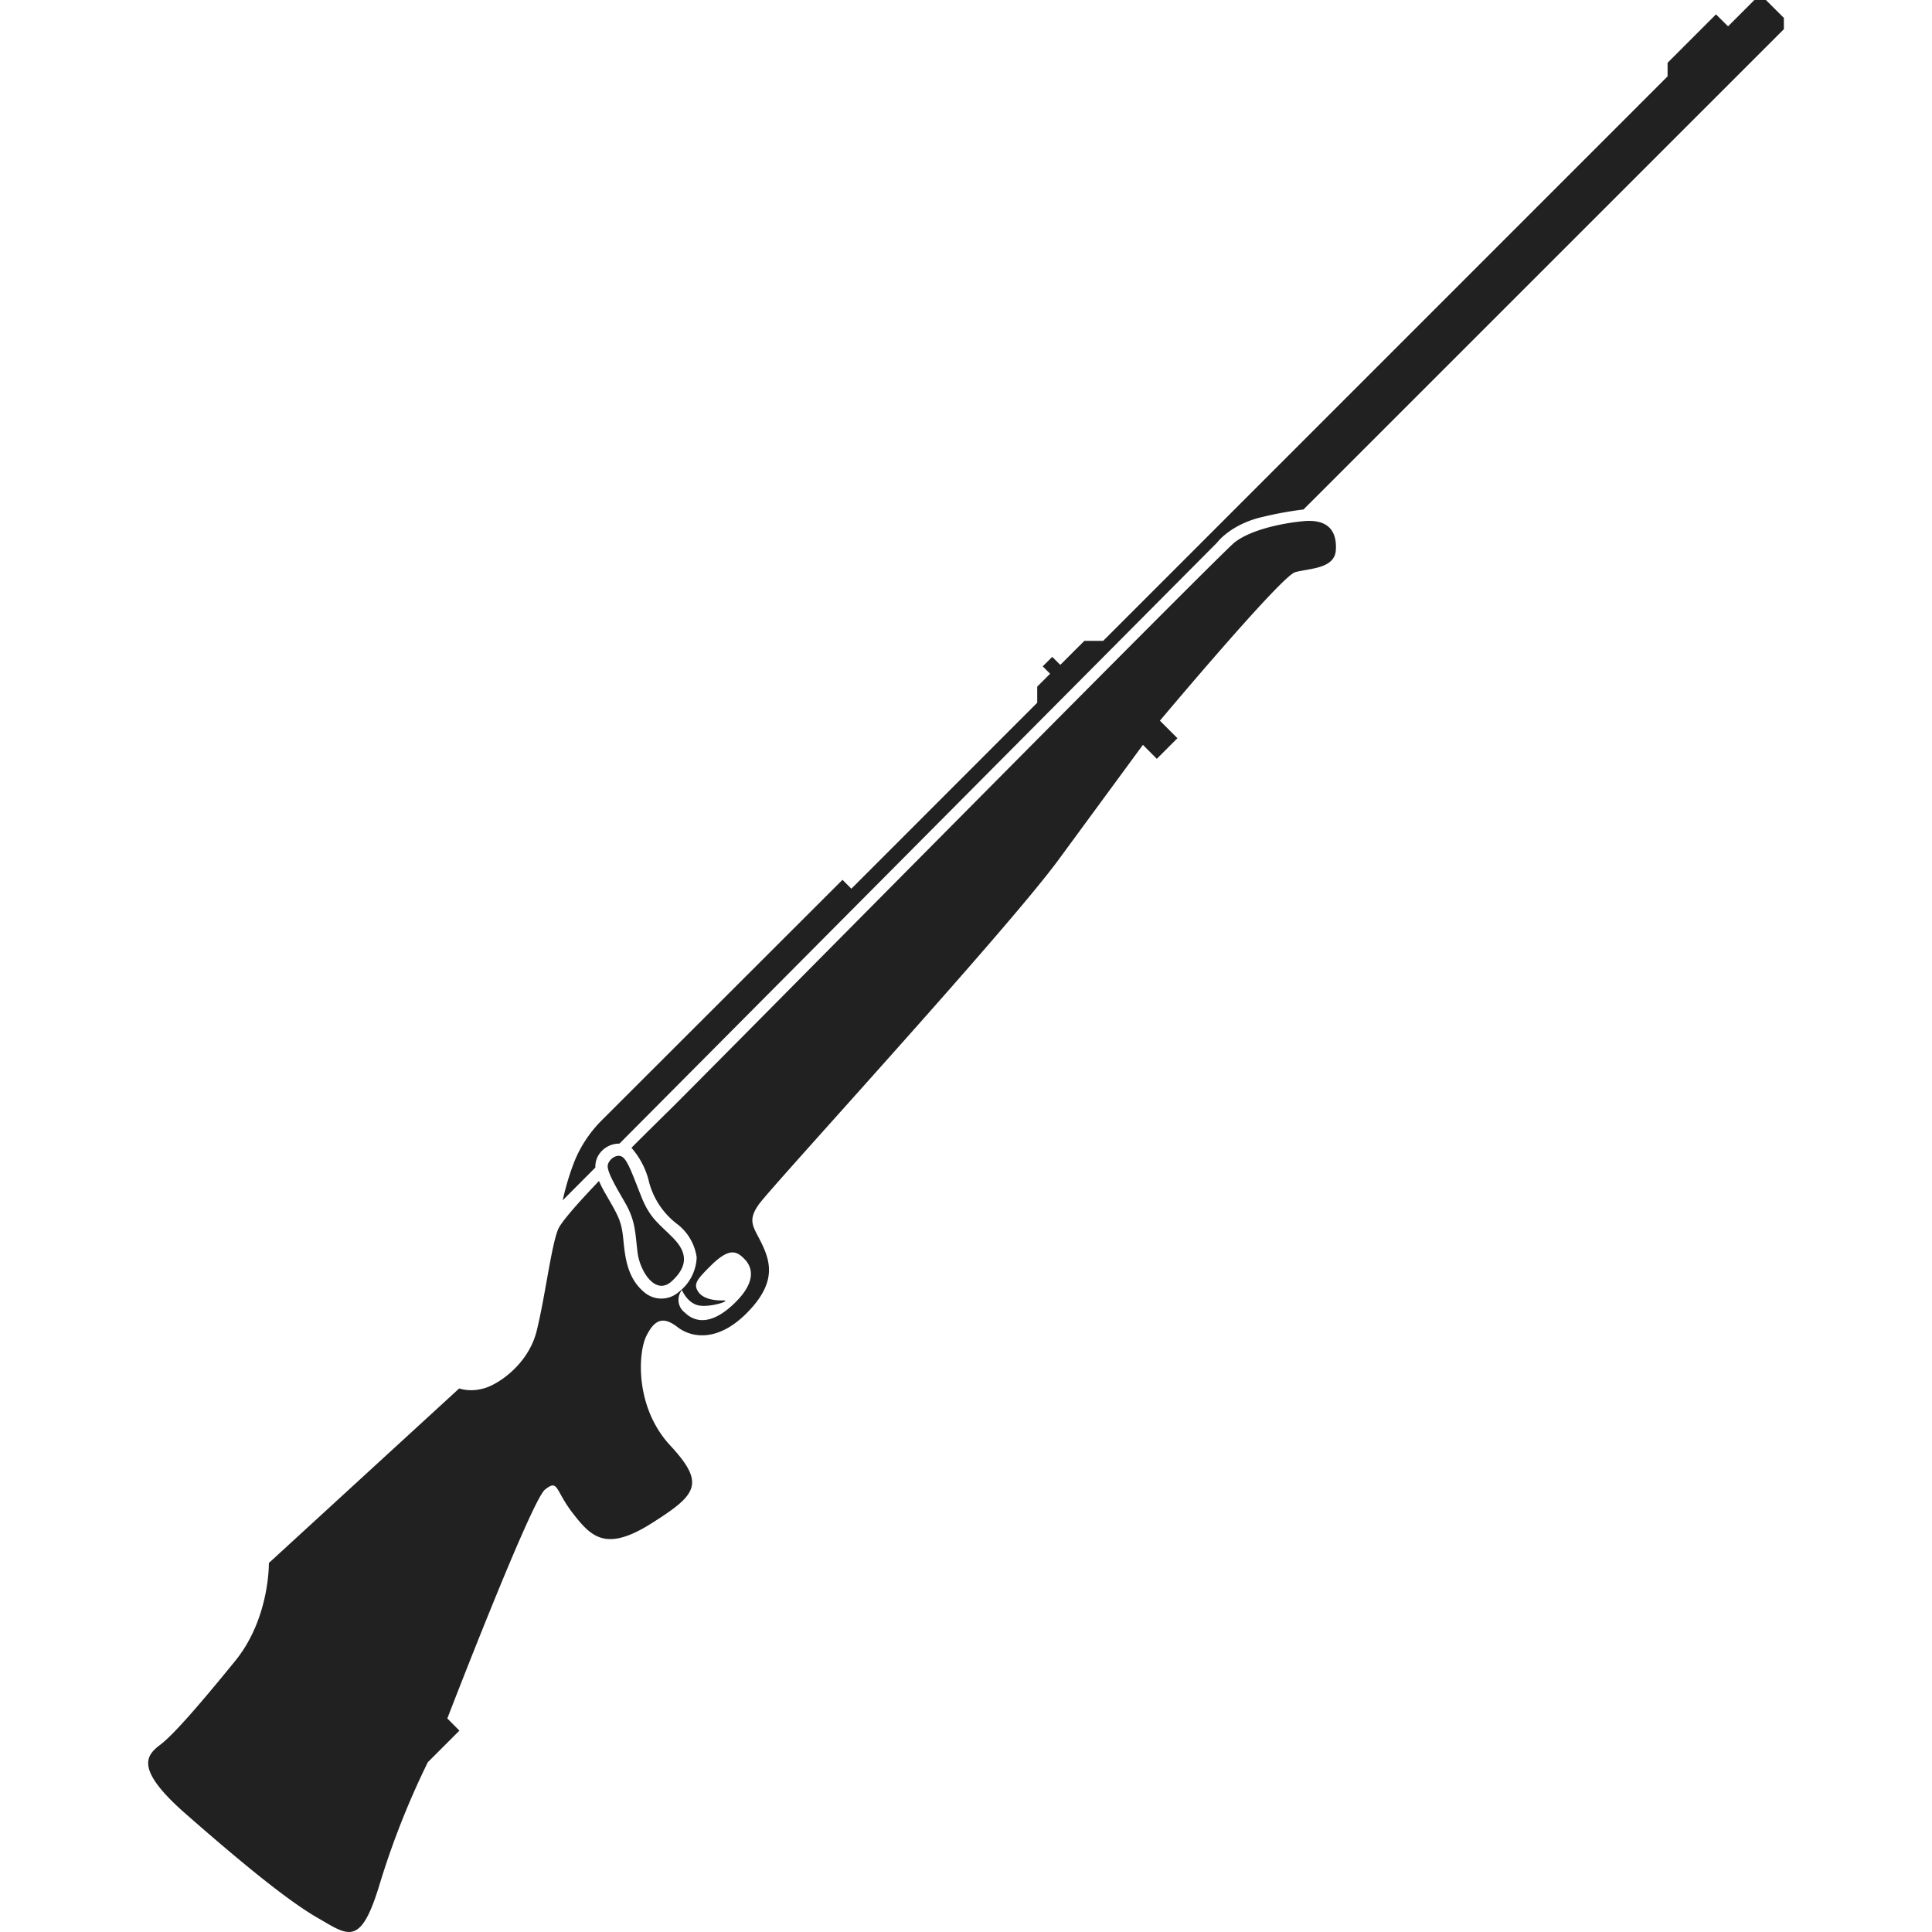 <!-- Copyright (c) 2022 - 2023 Jan Stehno -->
<svg xmlns="http://www.w3.org/2000/svg" viewBox="0 0 300 300"><title>eckers3006</title><g id="rifles"><g id="eckers3006"><path d="M99,194.49c.36,2.93,2.79,6.77,5.31,4.46s2.45-4.42.27-6.66-3.6-3-4.95-6.36-2.1-5.7-3-6.29-2.24.5-2.27,1.42,1,2.78,2.7,5.69S98.64,191.72,99,194.49Z" transform="translate(0)" fill="#212121"/><path d="M274.21,0h-1.79l-4.09,4.09-1.87-1.86-7.52,7.52v2.11L171.3,99.51h-2.92l-3.74,3.73L163.39,102l-1.48,1.47,1.15,1.15-2,2v2.5L132.2,138l-1.38-1.38L93.4,174a19.36,19.36,0,0,0-4.17,6.26,40.25,40.25,0,0,0-1.85,6.12l5.07-5.09a3.39,3.39,0,0,1,.54-2,3.77,3.77,0,0,1,3.2-1.71L189,84.24s2.11-2.88,7.18-4a55.83,55.83,0,0,1,6.23-1.13L277,4.53V2.78Z" transform="translate(0)" fill="#212121"/><path d="M202.37,80.93c-3.87.37-8.37,1.49-10.66,3.29s-83.53,84-87.34,87.75c-1.32,1.3-3.71,3.64-6.32,6.26a12.32,12.32,0,0,1,2.75,5.37,12,12,0,0,0,4.25,6.39,7.89,7.89,0,0,1,3.13,5.26,7.13,7.13,0,0,1-2.82,5.4,4.08,4.08,0,0,1-5.33,0c-2.87-2.38-3-6.06-3.29-8.64s-.87-3.43-2.81-6.81a16.41,16.41,0,0,1-.92-1.82c-3.21,3.36-5.9,6.39-6.36,7.54-1.07,2.66-2,10.44-3.32,15.76s-6.3,8.59-8.59,9a6.56,6.56,0,0,1-3.44-.08L41.75,242.7s.16,8.59-5.24,15.22-9.49,11.38-11.62,13-4.1,3.68,3.93,10.72S44.45,295,49.28,297.78,56,302.45,59,292.42a127,127,0,0,1,7.43-18.78l4.91-4.91-1.88-1.89S82.5,233,84.62,231.31s1.54.09,4.36,3.71,5.1,6,12.16,1.54,8.47-6.14,2.94-12.1-5-14.42-3.72-17,2.62-3.11,4.83-1.4,6.26,2.34,10.72-2.12,3.85-7.62,2.54-10.48-2.54-3.68-.66-6.39S156,144.88,164.37,133.5l13.1-17.84,2.16,2.17,3.2-3.2-2.72-2.72s18.82-22.45,21-23.06,6.14-.49,6.32-3.44S206.24,80.56,202.37,80.93ZM114.24,202.18c-3.28,3.28-6,3.5-7.92,1.62a2.46,2.46,0,0,1-.43-3.49s.86,2.14,2.74,2.42,5.06-.83,3.65-.8-3.16-.24-3.9-1.41-.11-1.89,1.9-3.9c3-3,4.12-2.33,5.31-1.13S117.53,198.89,114.24,202.18Z" transform="translate(0)" fill="#212121"/></g></g><g id="frame"><rect width="300" height="300" fill="none"/></g></svg>